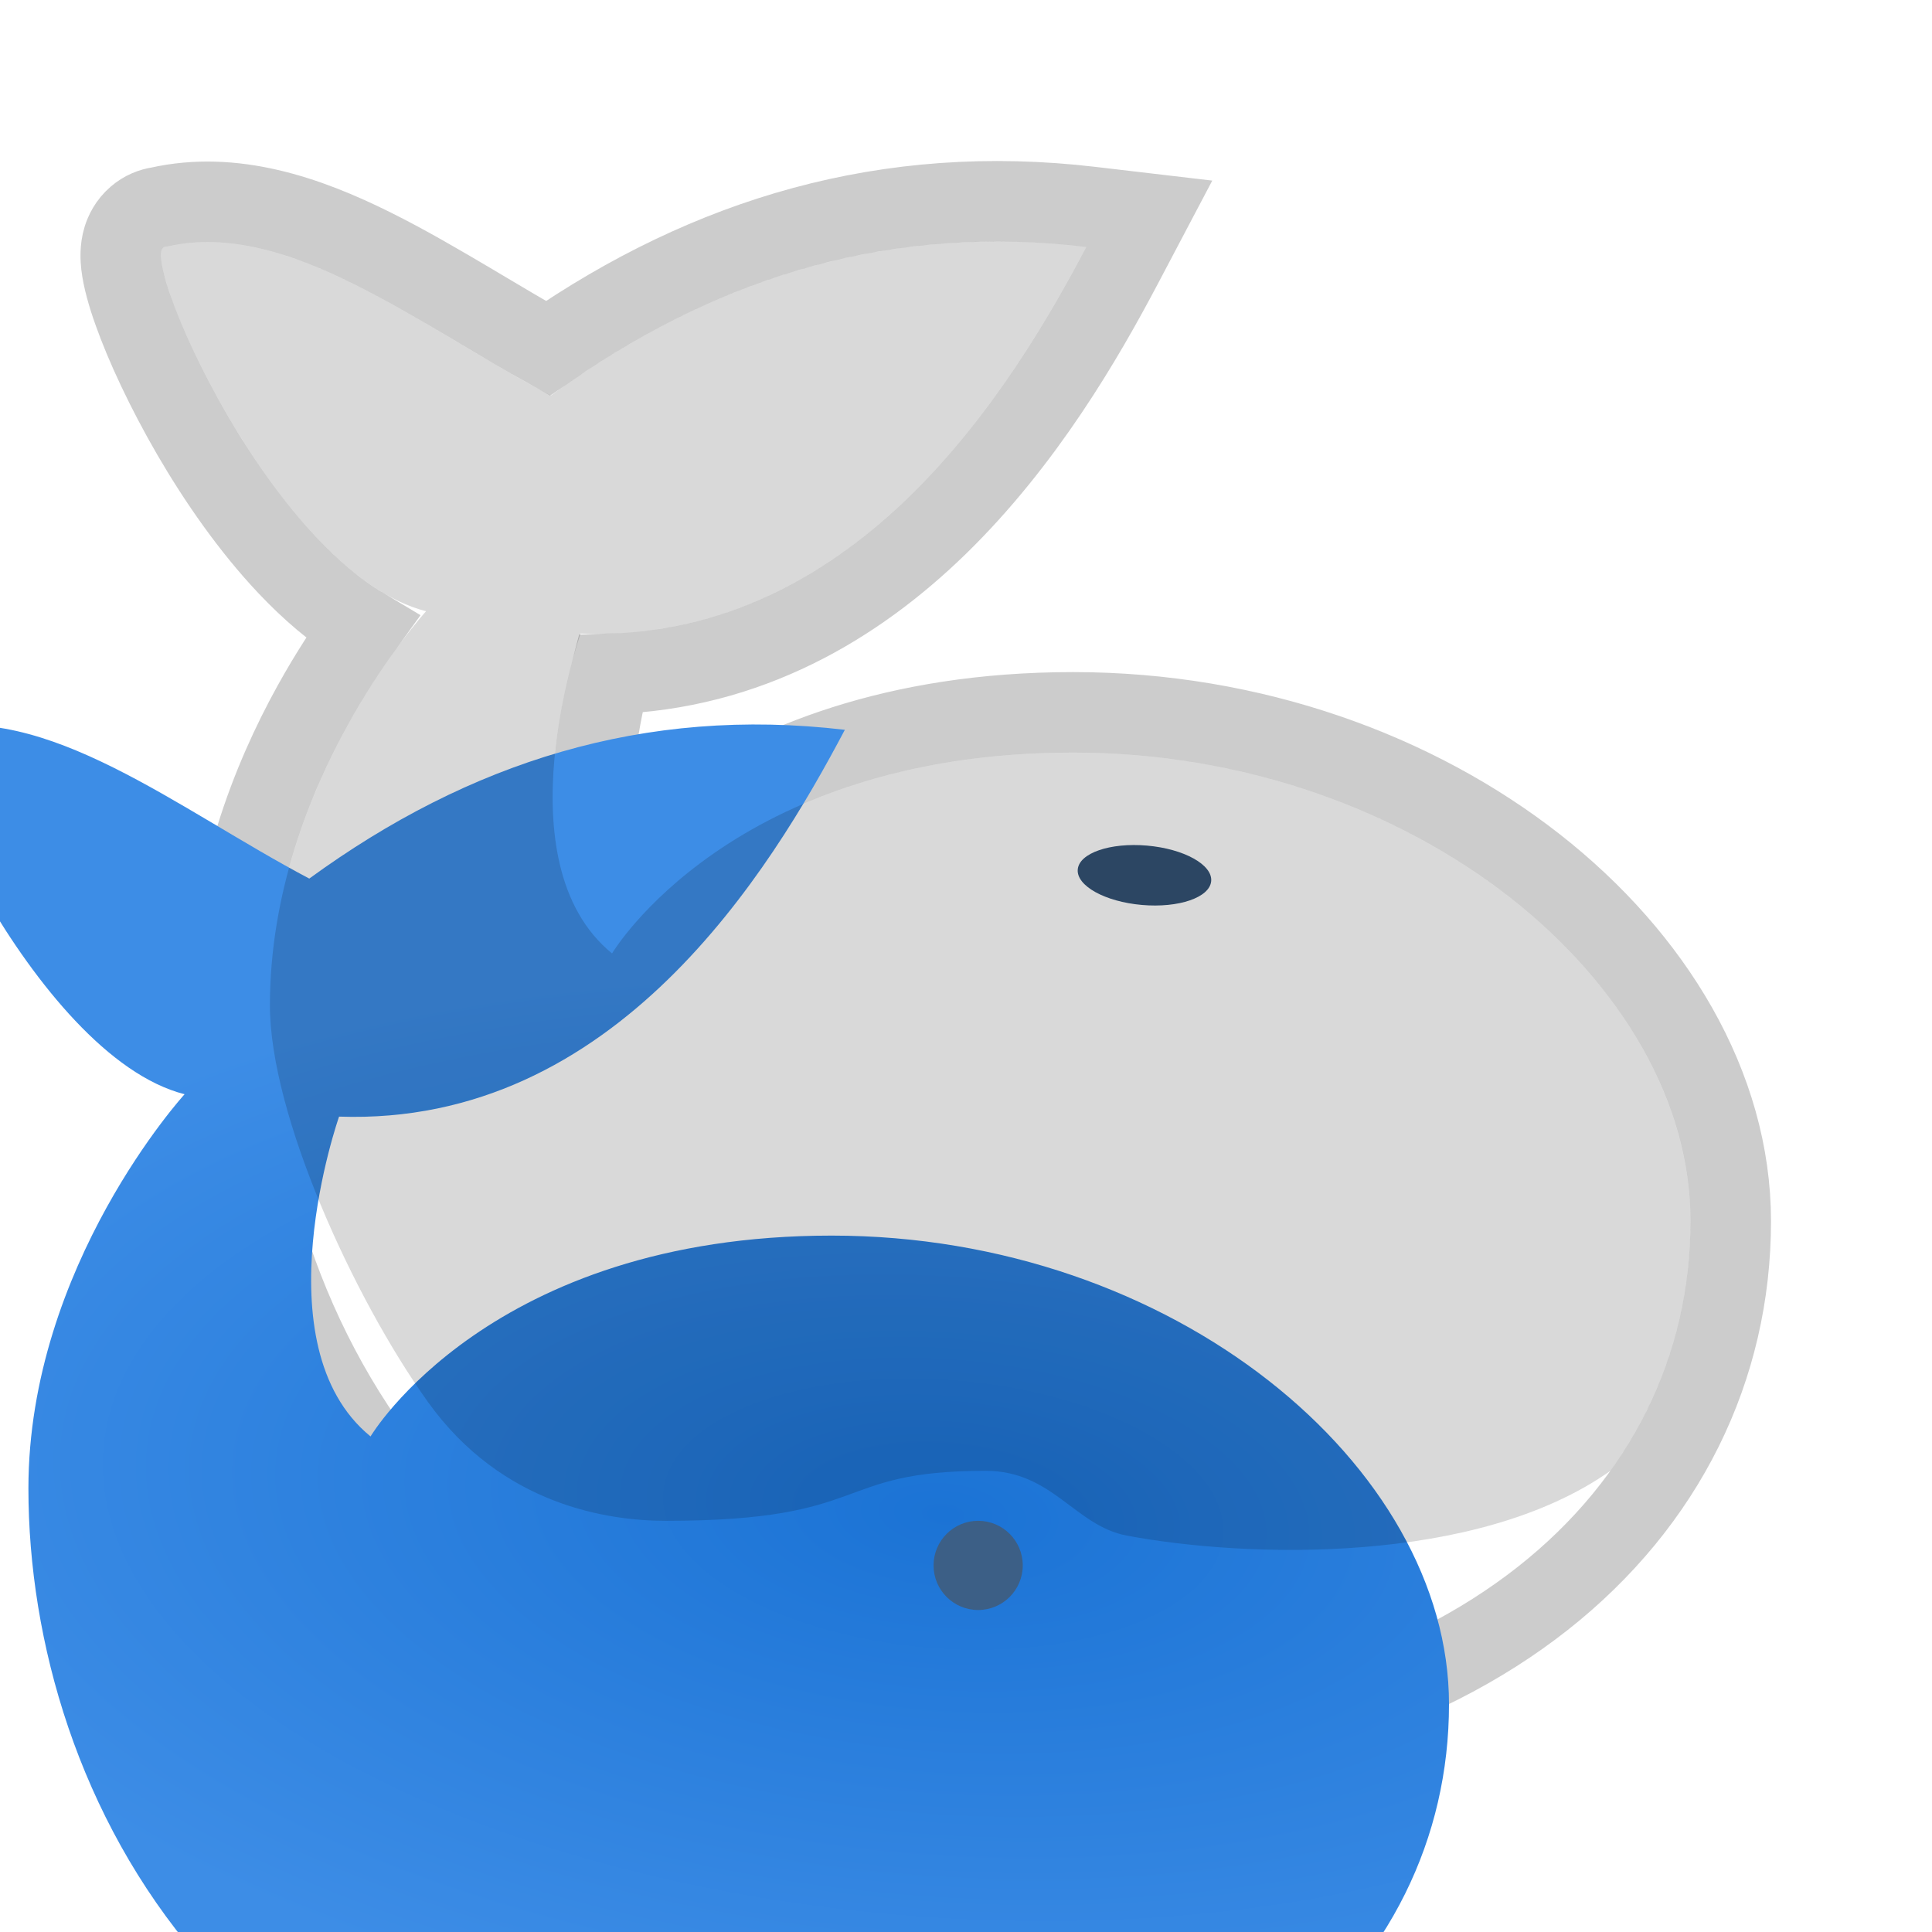 <svg width="24" height="24" viewBox="0 0 24 24" fill="none" xmlns="http://www.w3.org/2000/svg">
<ellipse cx="12.521" cy="21.664" rx="5.359" ry="0.924" fill="url(#paint0_radial_14_138)" fill-opacity="0.2"/>
<path d="M7.584 8.371C9.29 8.317 10.627 7.516 11.642 6.53C12.726 5.476 13.468 4.188 13.937 3.3L14.277 2.655L13.553 2.57C11.026 2.272 8.81 2.942 6.807 4.326C6.536 4.175 6.262 4.013 5.982 3.846C5.947 3.825 5.911 3.804 5.875 3.782C5.469 3.542 5.049 3.295 4.628 3.086C3.811 2.679 2.899 2.366 1.977 2.572C1.883 2.586 1.787 2.624 1.703 2.696C1.6 2.784 1.552 2.89 1.53 2.961C1.489 3.093 1.499 3.221 1.507 3.294C1.527 3.461 1.584 3.663 1.657 3.867C1.806 4.288 2.061 4.837 2.385 5.396C2.71 5.955 3.116 6.541 3.573 7.025C3.849 7.317 4.16 7.59 4.499 7.792C4.32 8.04 4.103 8.367 3.885 8.761C3.376 9.681 2.853 10.99 2.853 12.49C2.853 14.486 3.507 16.802 5.075 18.627C6.656 20.466 9.132 21.768 12.684 21.768C15.447 21.768 17.643 21.053 19.161 19.859C20.686 18.659 21.5 16.992 21.5 15.17C21.5 13.495 20.537 11.908 19.068 10.757C17.593 9.602 15.567 8.849 13.331 8.849C11.101 8.849 9.57 9.506 8.589 10.185C8.147 10.491 7.821 10.798 7.594 11.047C7.381 10.633 7.332 10.073 7.385 9.477C7.419 9.085 7.495 8.722 7.562 8.455C7.57 8.426 7.577 8.398 7.584 8.371Z" stroke="black" stroke-opacity="0.2" stroke-linecap="round"/>
<g filter="url(#filter0_i_14_138)">
<path d="M13.331 9.349C9.081 9.349 7.603 11.844 7.603 11.844C6.214 10.71 7.212 7.871 7.212 7.871C10.647 7.99 12.568 4.82 13.495 3.066C11 2.772 8.826 3.469 6.842 4.914C5.212 4.055 3.569 2.708 2.059 3.066C1.652 3.052 3.411 7.114 5.293 7.593C5.293 7.593 3.353 9.719 3.353 12.49C3.353 16.282 5.847 21.268 12.684 21.268C18.043 21.268 21 18.496 21 15.17C21 12.213 17.581 9.349 13.331 9.349Z" fill="url(#paint1_radial_14_138)"/>
</g>
<path d="M13.331 9.349C9.081 9.349 7.603 11.844 7.603 11.844C6.214 10.71 7.212 7.871 7.212 7.871C10.647 7.99 12.568 4.82 13.495 3.066C11 2.772 8.826 3.469 6.842 4.914C5.212 4.055 3.569 2.708 2.059 3.066C1.652 3.052 3.411 7.114 5.293 7.593C5.293 7.593 3.353 9.719 3.353 12.49C3.353 13.844 4.39 16.12 5.314 17.413C6.238 18.707 7.568 18.892 8.271 18.892C10.858 18.892 10.319 18.271 12.244 18.271C13.075 18.271 13.352 18.955 13.999 19.076C15.477 19.354 18.342 19.446 20.005 18.271C20.661 17.358 21 16.296 21 15.17C21 12.213 17.581 9.349 13.331 9.349Z" fill="black" fill-opacity="0.15"/>
<circle cx="12.151" cy="19.446" r="0.554" fill="#3C5F86"/>
<ellipse cx="14.217" cy="10.873" rx="0.832" ry="0.37" transform="rotate(5 14.217 10.873)" fill="#2C4663"/>
<defs>
<filter id="filter0_i_14_138" x="-1" y="3" width="22" height="22.268" filterUnits="userSpaceOnUse" color-interpolation-filters="sRGB">
<feFlood flood-opacity="0" result="BackgroundImageFix"/>
<feBlend mode="normal" in="SourceGraphic" in2="BackgroundImageFix" result="shape"/>
<feColorMatrix in="SourceAlpha" type="matrix" values="0 0 0 0 0 0 0 0 0 0 0 0 0 0 0 0 0 0 127 0" result="hardAlpha"/>
<feOffset dx="-3" dy="6"/>
<feGaussianBlur stdDeviation="2"/>
<feComposite in2="hardAlpha" operator="arithmetic" k2="-1" k3="1"/>
<feColorMatrix type="matrix" values="0 0 0 0 1 0 0 0 0 1 0 0 0 0 1 0 0 0 0.04 0"/>
<feBlend mode="normal" in2="shape" result="effect1_innerShadow_14_138"/>
</filter>
<radialGradient id="paint0_radial_14_138" cx="0" cy="0" r="1" gradientUnits="userSpaceOnUse" gradientTransform="translate(12.521 21.664) rotate(90) scale(0.924 5.359)">
<stop stop-opacity="0.6"/>
<stop offset="1" stop-color="#C4C4C4" stop-opacity="0"/>
</radialGradient>
<radialGradient id="paint1_radial_14_138" cx="0" cy="0" r="1" gradientUnits="userSpaceOnUse" gradientTransform="translate(14.738 12.794) rotate(93.972) scale(6.668 14.075)">
<stop stop-color="#1B73D5"/>
<stop offset="1" stop-color="#3D8DE6"/>
</radialGradient>
</defs>
</svg>
